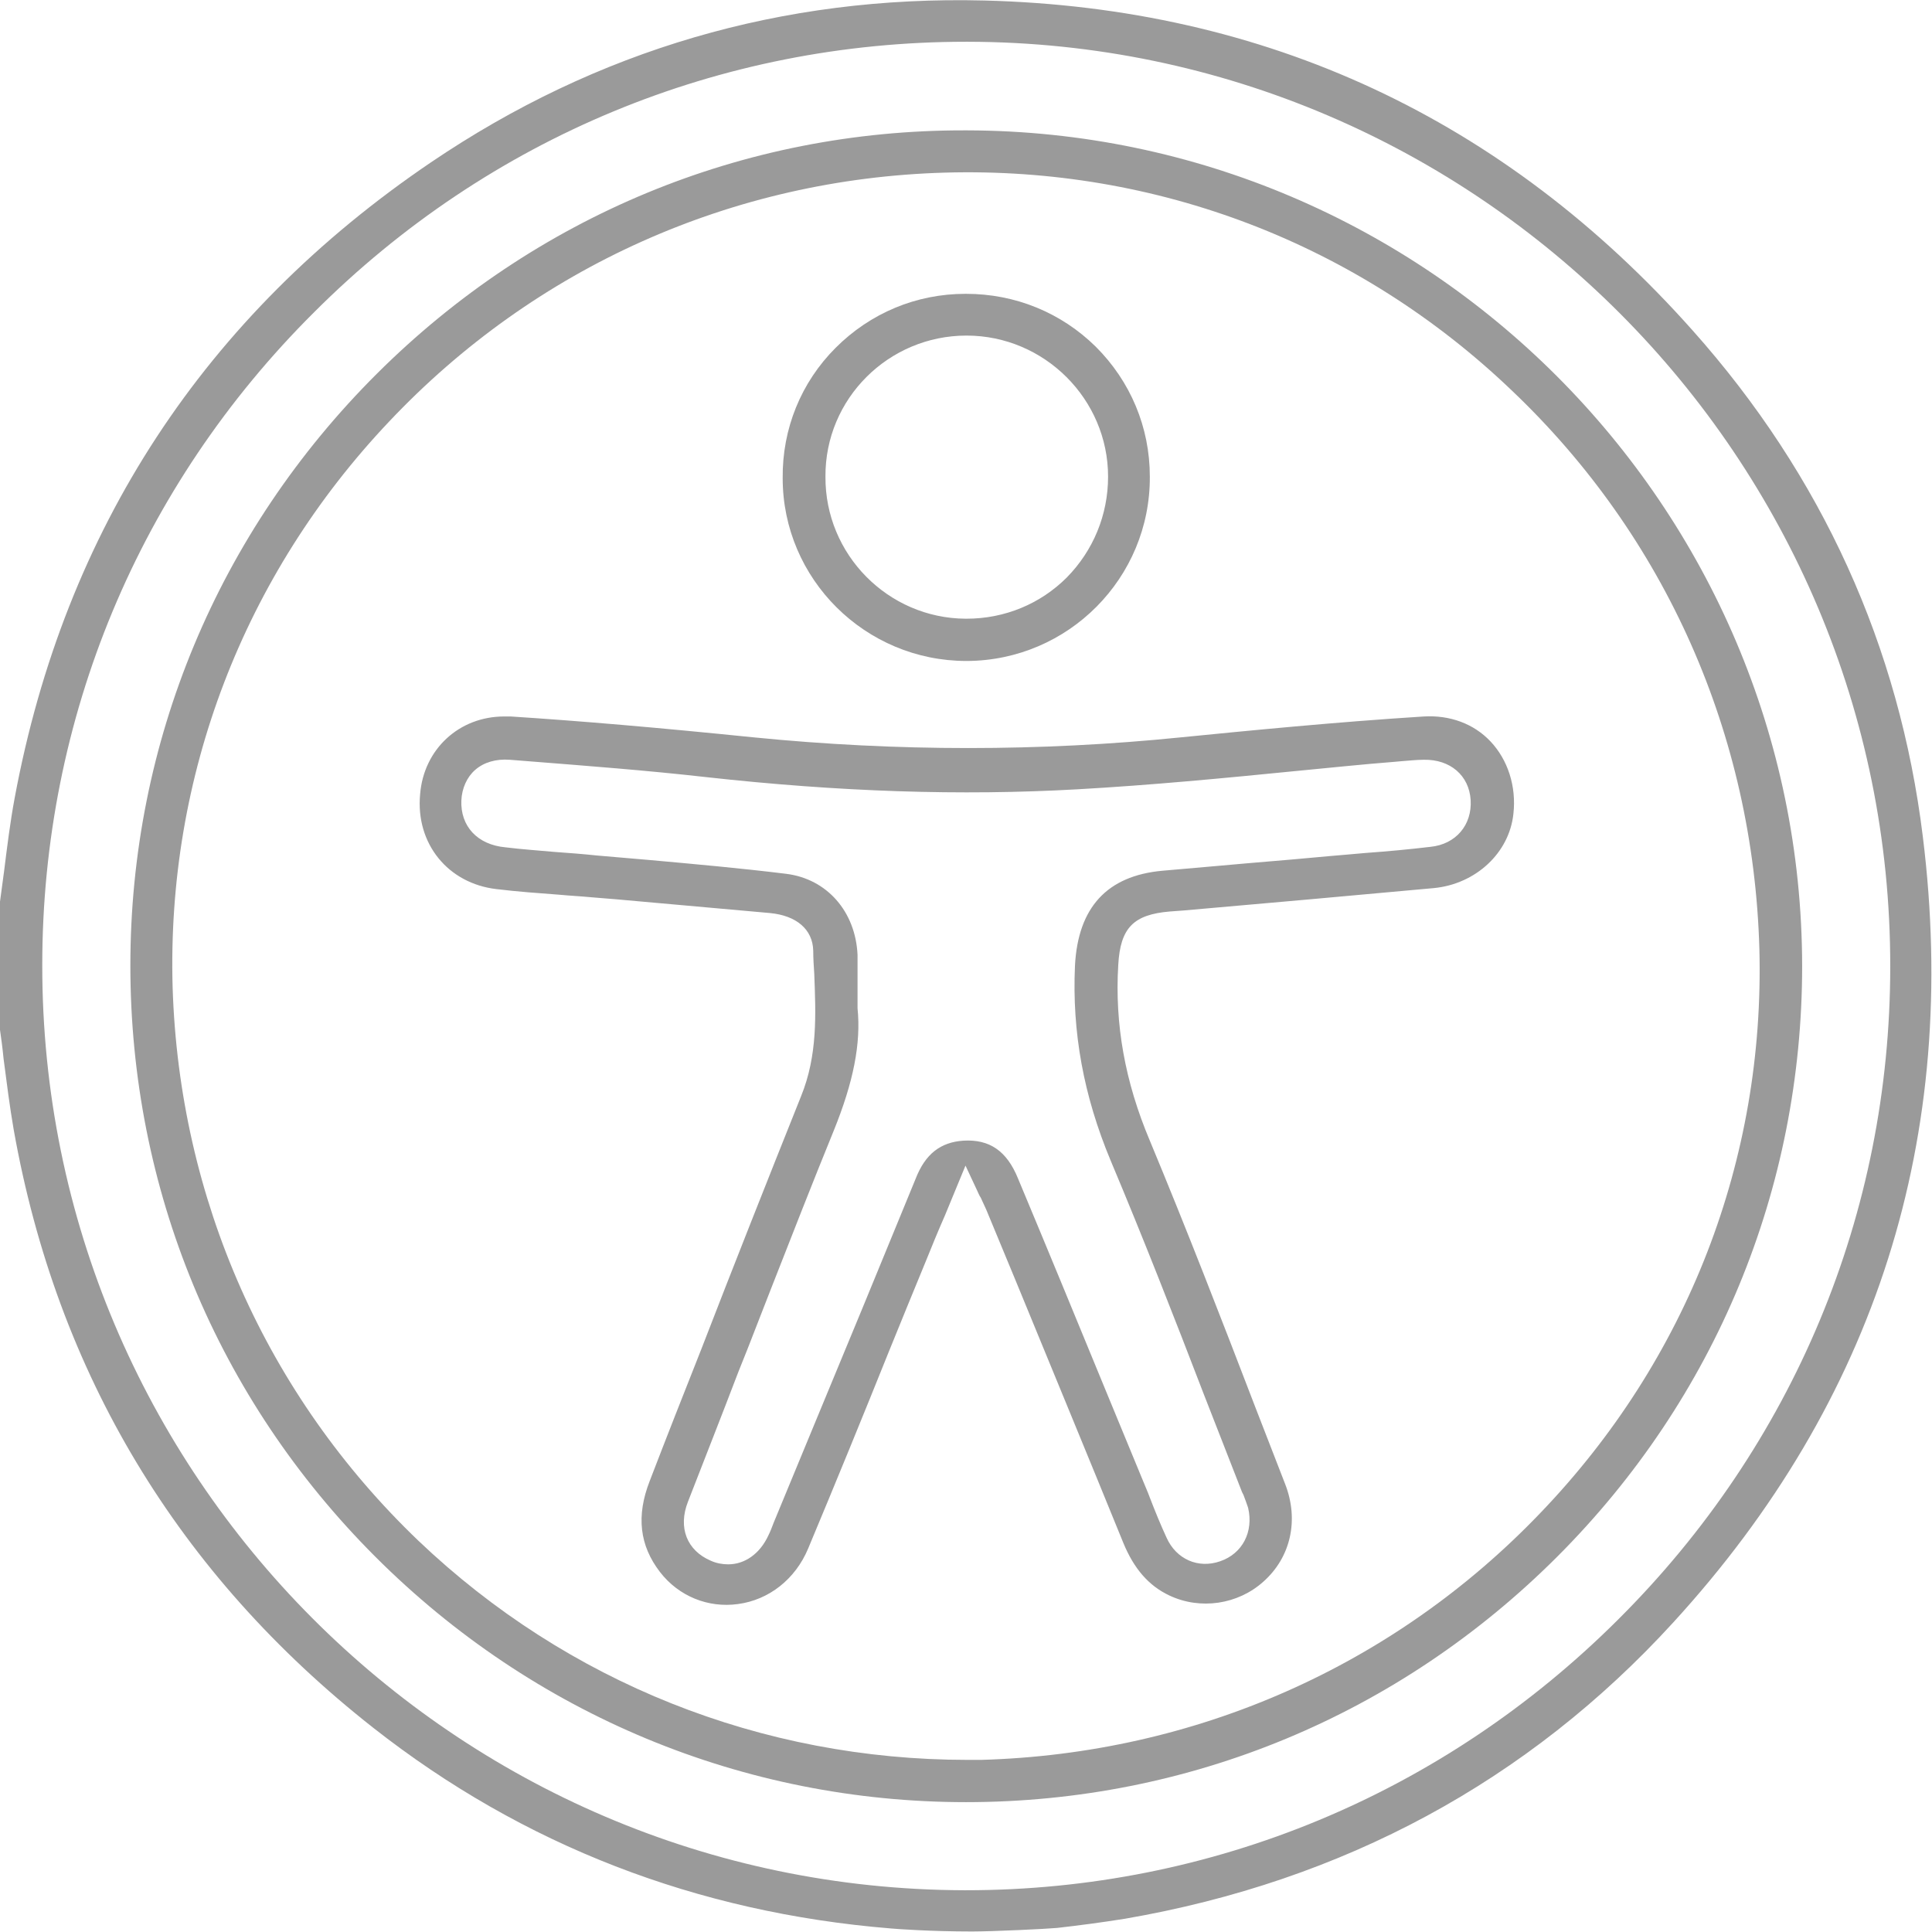 <?xml version="1.0" encoding="utf-8"?>
<!-- Generator: Adobe Illustrator 23.0.1, SVG Export Plug-In . SVG Version: 6.00 Build 0)  -->
<svg version="1.1" id="Layer_1" xmlns="http://www.w3.org/2000/svg" xmlns:xlink="http://www.w3.org/1999/xlink" x="0px" y="0px"
	 viewBox="0 0 379.4 379.4" style="enable-background:new 0 0 379.4 379.4;" xml:space="preserve">
<style type="text/css">
	.st0{fill:#9A9A9A;}
</style>
<g>
	<path class="st0" d="M332.4,64.9c-37-41.6-83.8-63.4-139.1-64.8c-39.6-1-76.1,9.7-108.7,31.8C40.2,62,12.7,104,2.9,156.6
		c-0.9,4.8-1.5,9.7-2.1,14.5c-0.3,2.2-0.6,4.5-0.9,6.7v23.7c0.3,2.1,0.6,4.3,0.8,6.4c0.6,4.6,1.2,9.4,2,14
		c8.5,47.8,32.3,87.3,70.6,117.4c29.4,23.1,63.6,36.3,101.6,39.4c1,0.1,7.8,0.6,16,0.6c4,0,14.6-0.5,16.7-0.7
		c4.4-0.5,8.9-1.1,13.3-1.8c42.9-7.4,79.2-27,107.7-58.2c39.8-43.5,56.3-95.4,49-154.3C373,126.9,357.8,93.4,332.4,64.9z
		 M317.7,318.1c-34.3,34.2-79.8,53.1-128,53.1c-0.1,0-0.3,0-0.4,0C89.4,370.9,8.2,289.5,8.3,189.5c0-48.4,19-94,53.4-128.2
		C96,27,141.4,8.2,189.7,8.2c0.1,0,0.2,0,0.4,0c100,0.2,181.2,81.7,181.1,181.6C371.2,238.2,352.2,283.8,317.7,318.1z"/>
	<path class="st0" d="M189.7,353.9C189.7,353.9,189.8,353.9,189.7,353.9c43.8,0,85-17.1,116.1-48.2c31.1-31.1,48.1-72.3,48.1-116
		c-0.1-90.3-73.7-163.9-164-164.1c-0.1,0-0.3,0-0.4,0C146,25.5,105,42.5,74,73.4c-31.2,31.1-48.4,72.4-48.4,116.2
		c0,43.8,17,85,48.1,116.1C104.7,336.7,146,353.9,189.7,353.9z M76.4,82.8c28.7-30.4,67.5-47.7,109.1-48.9
		c41.7-1.2,81.3,14,111.4,42.8c30.2,28.7,47.4,67.6,48.6,109.6c1.1,41.4-14.1,80.7-43,110.8c-28.8,30.1-67.8,47.3-109.8,48.5l0,0
		c-0.9,0-1.8,0-2.7,0c-40.4,0-78.6-15.2-107.8-43C52.3,274,35.2,235.4,33.9,193.9C32.7,152.5,47.8,113,76.4,82.8z"/>
	<path class="st0" d="M97.5,174.6c4.1,0.5,8.3,0.8,12.3,1.1c2.1,0.2,4.2,0.3,6.3,0.5l4.9,0.4c10.1,0.9,20.1,1.8,30.2,2.7
		c5.2,0.5,8.4,3.2,8.5,7.4c0,1.5,0.1,3,0.2,4.5c0.3,7.9,0.7,16-2.6,24.1c-6.6,16.5-13.3,33.4-19.6,49.7c-3.4,8.6-6.8,17.2-10.1,25.8
		c-2.7,6.9-2,12.7,2,17.9c3.7,4.8,9.5,7.1,15.3,6.3c6.1-0.8,11.3-4.9,13.8-10.9c5.4-12.9,10.8-26.1,15.9-38.8
		c2.4-5.9,4.8-11.8,7.2-17.6c1.2-3,2.4-5.9,3.8-9.1l4-9.7l2.2,4.7c0.3,0.6,0.5,1.2,0.8,1.6c0.4,0.9,0.8,1.7,1.1,2.4l5.8,14
		c6.9,16.8,14.1,34.2,21.1,51.4c2.1,5.1,5,8.4,9,10.3c6.1,2.9,13.5,1.8,18.5-2.7c5.4-4.8,7-12.1,4.3-19.1c-2-5.1-3.9-10.1-5.9-15.2
		c-6.6-17.2-13.5-35-20.7-52.3c-4.9-11.6-6.9-22.9-6.2-34.5c0.4-7.3,3-9.9,10.1-10.5l2.7-0.2c16.1-1.4,32.8-2.9,49.2-4.4
		c8.2-0.8,14.8-6.9,15.6-14.6c0.6-5.4-1.1-10.6-4.5-14.2c-3.3-3.5-8-5.2-13.1-4.9c-17.4,1.1-34.6,2.8-47.7,4.1
		c-27.6,2.8-55.8,2.8-83.9,0c-18.7-1.9-33.8-3.2-47.7-4.1c-0.4,0-0.8,0-1.3,0c-8.8,0-15.8,6.4-16.5,15.3
		C81.6,165.7,88,173.5,97.5,174.6z M90.6,157.2c0.1-2.4,1.1-4.6,2.7-6c1.7-1.5,4.1-2.2,6.8-2l3.8,0.3c11.4,0.9,23.2,1.8,34.7,3.1
		c26.2,2.9,50.1,3.7,73,2.4c14.3-0.8,28.9-2.2,43-3.6c6.3-0.6,12.9-1.3,19.3-1.8l1.1-0.1c1.5-0.1,3.1-0.3,4.6-0.3
		c5.2-0.1,8.9,3.1,9.2,7.9c0.3,4.9-2.9,8.7-7.9,9.2c-4.2,0.5-8.5,0.9-12.7,1.2l-3.4,0.3c-4.9,0.4-9.8,0.9-14.8,1.3
		c-7.3,0.6-14.6,1.3-21.8,1.9c-10.8,1-16.5,7.2-17.1,18.6c-0.6,13.1,1.7,25.6,7,38.3c6.4,15.2,12.5,30.8,18.3,45.9
		c2.5,6.4,5,12.8,7.5,19.2c0.1,0.2,0.2,0.4,0.3,0.6c0.3,0.8,0.6,1.6,0.9,2.5c1.1,4.7-1.1,9-5.5,10.5c-4.3,1.5-8.6-0.4-10.5-4.6
		c-1.2-2.6-2.3-5.3-3.3-7.9c-0.4-1.1-0.9-2.2-1.3-3.2l-7.1-17.2c-5.8-14.1-11.6-28.2-17.5-42.3c-2.2-5.4-5.6-7.7-10.7-7.4
		c-4.5,0.3-7.5,2.6-9.4,7.5c-6.8,16.6-13.6,33.1-20.5,49.7l-7.4,17.9c-0.3,0.8-0.6,1.6-1,2.4c-1.7,3.7-4.7,5.7-7.9,5.7
		c-1.1,0-2.3-0.2-3.4-0.7c-4.7-2-6.5-6.5-4.5-11.6c3.3-8.5,6.7-17.1,9.9-25.5l1.8-4.5c1.5-3.9,3.1-7.9,4.6-11.8
		c4-10.2,8.1-20.7,12.3-31c3.9-9.6,5.4-17.2,4.7-24.1l0-0.2c0-1.4,0-2.7,0-3.9c0-2.4,0-4.4,0-6.4c-0.4-8.5-6-14.9-14-15.9
		c-8.9-1.1-17.9-1.9-26.7-2.7c-3.5-0.3-7-0.6-10.5-0.9c-2.8-0.3-5.5-0.5-8.3-0.7c-3.2-0.3-6.4-0.5-9.6-0.9
		C93.7,165.9,90.4,162.2,90.6,157.2z"/>
	<path class="st0" d="M189.8,129.8c0,0,0.1,0,0.1,0c19.9-0.1,36-16.3,35.9-36.2c0-9.7-3.8-18.7-10.6-25.5
		c-6.8-6.7-15.8-10.4-25.5-10.4c0,0-0.1,0-0.1,0c-9.7,0-18.7,3.8-25.5,10.6c-6.8,6.8-10.5,15.9-10.4,25.6
		C153.7,113.7,169.9,129.8,189.8,129.8z M189.8,65.9C189.8,65.9,189.8,65.9,189.8,65.9c15.3,0,27.8,12.5,27.8,27.7
		c0,7.5-2.9,14.5-8.1,19.8c-5.2,5.2-12.2,8.1-19.7,8.1c-0.1,0-0.1,0-0.2,0c-15.2-0.1-27.6-12.6-27.5-27.9
		C162,78.3,174.5,65.9,189.8,65.9z"/>
</g>
</svg>
